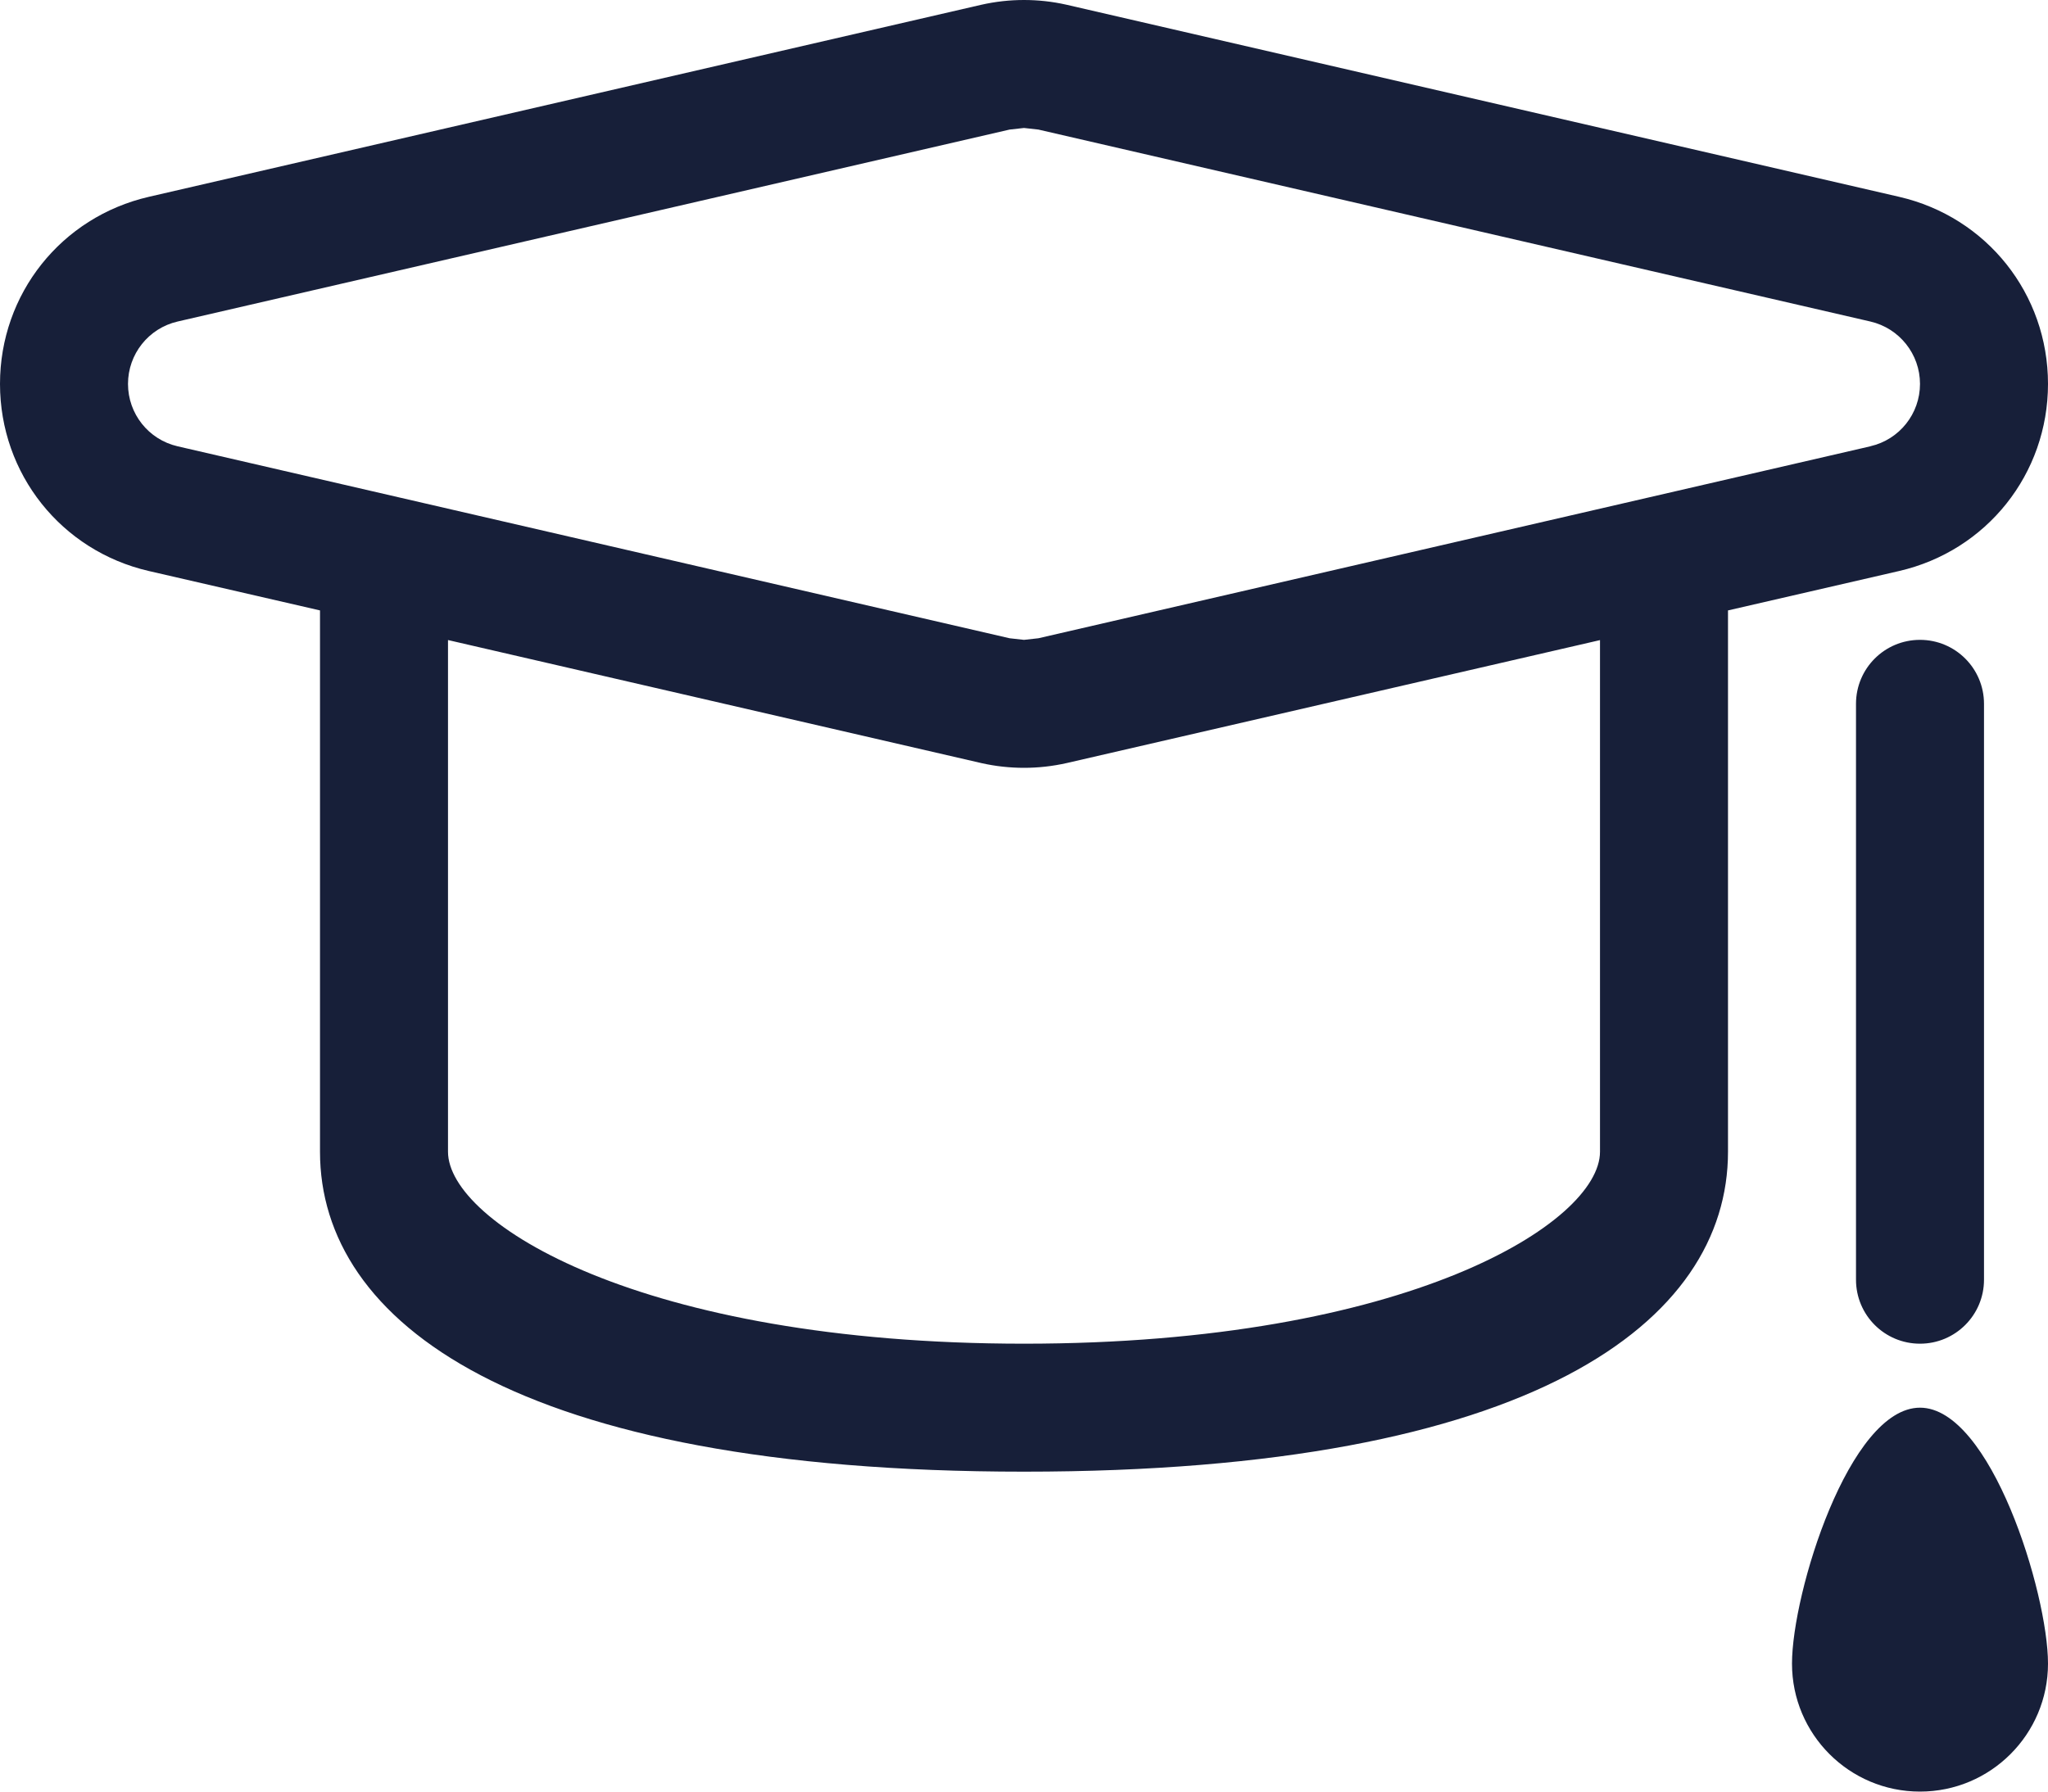 <!-- Icon made by designmodo[http://www.flaticon.com/authors/designmodo] from www.flaticon.com  -->

<svg width="32" height="28" viewBox="0 0 32 28" xmlns="http://www.w3.org/2000/svg">
    <title>Graduation Cap Icon</title>
    <path fill="#171F39" fill-rule="evenodd" d="M32 26c0 1.104-.896 2-2 2-1.105 0-2-.896-2-2s.895-4 2-4c1.104 0 2 2.896 2 4zm-3-15v9c0 .553.447 1 1 1 .552 0 1-.447 1-1v-9c0-.553-.448-1-1-1-.553 0-1 .447-1 1zm.674-2.076L27 9.54V18c0 2.654-3.038 5-11 5S5 20.654 5 18V9.54l-2.675-.616C.957 8.608 0 7.406 0 6s.956-2.608 2.326-2.924l13-3C15.555.024 15.778 0 16 0c.22 0 .443.024.66.073l13.014 3.003C31.044 3.392 32 4.594 32 6s-.957 2.608-2.326 2.924zM25 10.004l-8.326 1.92c-.23.052-.453.076-.674.076-.22 0-.444-.024-.662-.073L7 10.003V18c0 1.105 3 3 9 3s9-1.895 9-3v-7.997zm4.225-3.03C29.678 6.87 30 6.467 30 6c0-.466-.322-.87-.775-.975l-13-3L16 2l-.225.025-13 3C2.32 5.13 2 5.535 2 6c0 .466.32.87.775.975l13 3L16 10l.225-.025 13-3z"/>
</svg>
